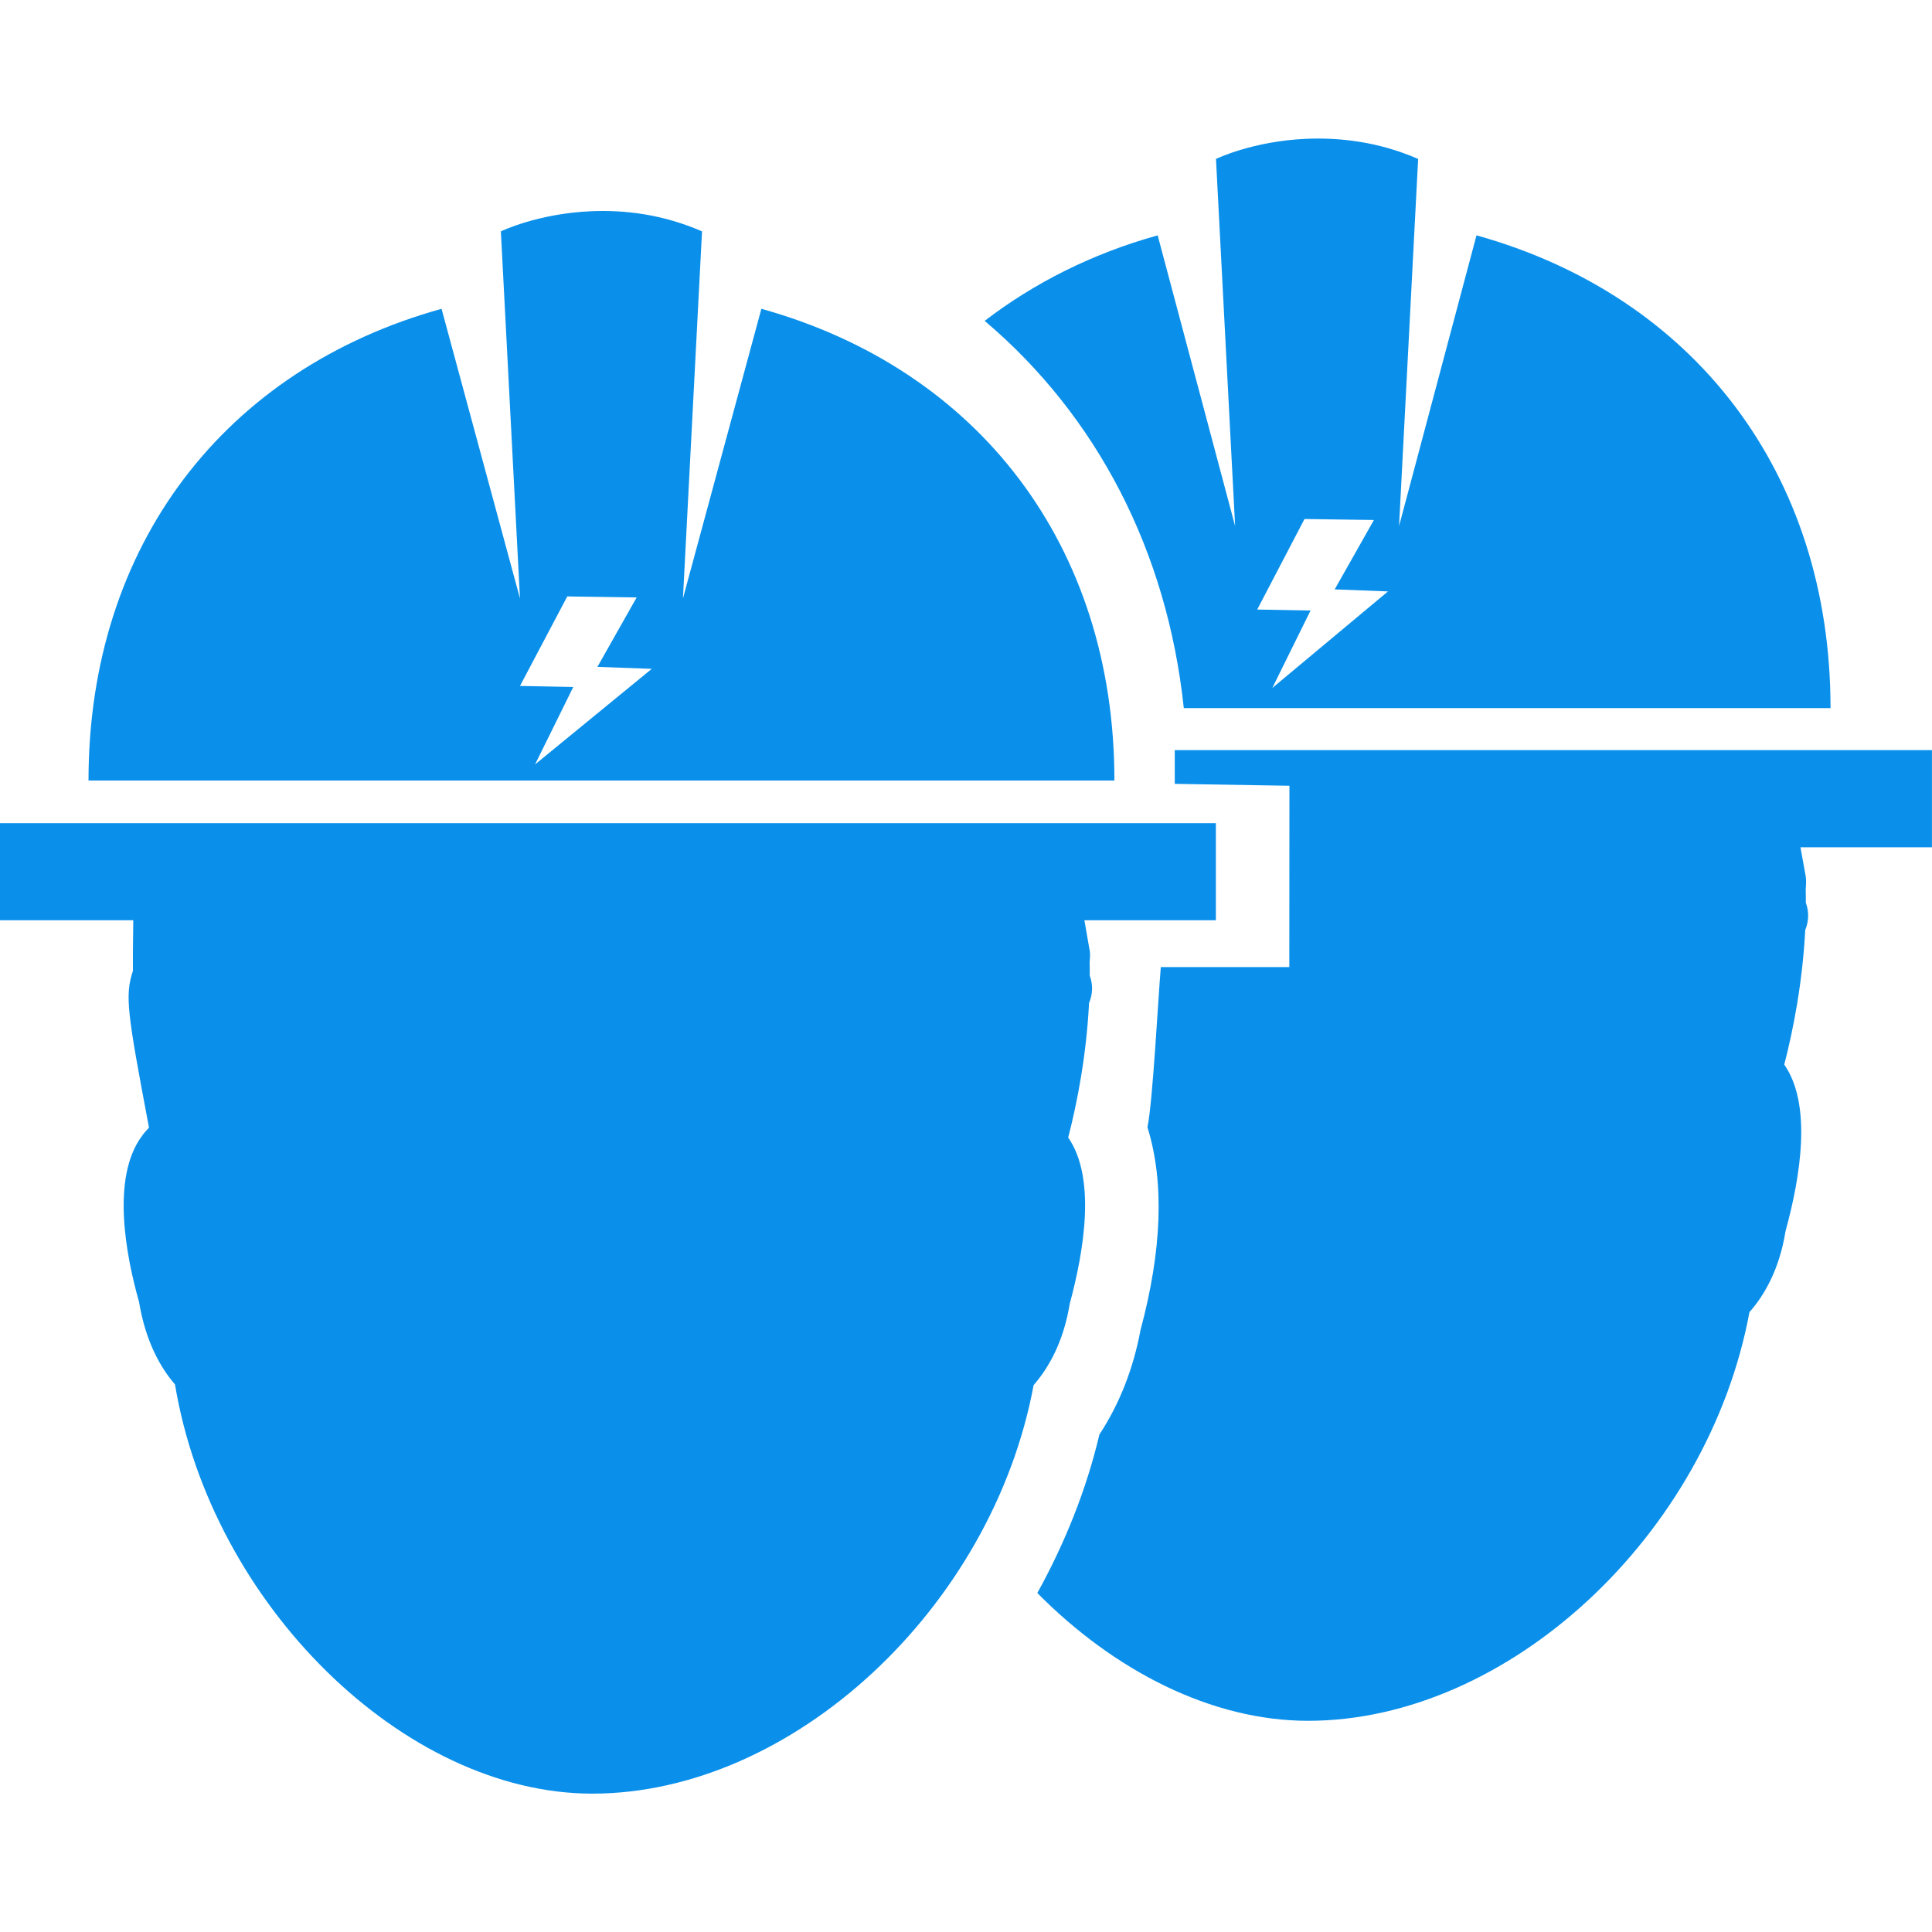 <?xml version="1.0" encoding="UTF-8" standalone="no"?>
<!-- Generator: Adobe Illustrator 18.1.1, SVG Export Plug-In . SVG Version: 6.00 Build 0)  -->

<svg
   xmlns:dc="http://purl.org/dc/elements/1.1/"
   xmlns:cc="http://creativecommons.org/ns#"
   xmlns:rdf="http://www.w3.org/1999/02/22-rdf-syntax-ns#"
   xmlns:svg="http://www.w3.org/2000/svg"
   xmlns="http://www.w3.org/2000/svg"
   xmlns:sodipodi="http://sodipodi.sourceforge.net/DTD/sodipodi-0.dtd"
   xmlns:inkscape="http://www.inkscape.org/namespaces/inkscape"
   version="1.1"
   id="Capa_1"
   x="0px"
   y="0px"
   viewBox="0 0 60 60"
   xml:space="preserve"
   inkscape:version="0.48.4 r9939"
   width="100%"
   height="100%"
   sodipodi:docname="adecuaciones.svg"
   inkscape:export-filename="/home/ivajo26/Projects/encasa/encasa_fincaraiz/icons/adecuaciones.png"
   inkscape:export-xdpi="90"
   inkscape:export-ydpi="90"><defs
     id="defs47" /><sodipodi:namedview
     pagecolor="#ffffff"
     bordercolor="#666666"
     borderopacity="1"
     objecttolerance="10"
     gridtolerance="10"
     guidetolerance="10"
     inkscape:pageopacity="0"
     inkscape:pageshadow="2"
     inkscape:window-width="1366"
     inkscape:window-height="713"
     id="namedview45"
     showgrid="false"
     inkscape:zoom="12.751492"
     inkscape:cx="27.549462"
     inkscape:cy="30.374581"
     inkscape:window-x="0"
     inkscape:window-y="30"
     inkscape:window-maximized="1"
     inkscape:current-layer="Capa_1" /><g
     id="g3"
     transform="matrix(3.702,0,0,3.702,1.04635e-6,-0.001)"
     style="fill:#0a90ea;fill-opacity:1"><g
       id="g5"
       style="fill:#0a90ea;fill-opacity:1"><path
         style="fill:#0a90ea;fill-opacity:1"
         d="M 40.594 4.312 C 38.919 4.383 37.781 4.938 37.781 4.938 L 38.375 16.344 L 35.969 7.312 C 33.933 7.879 32.134 8.788 30.594 9.969 C 34.077 12.919 36.263 17.113 36.781 22 L 56.875 22 C 56.875 14.681 52.605 9.186 45.875 7.312 L 43.469 16.344 L 44.062 4.938 C 42.81 4.393 41.598 4.27 40.594 4.312 z M 40.531 16.125 L 42.688 16.156 L 41.469 18.312 L 43.125 18.375 L 39.531 21.375 L 40.719 18.969 L 39.062 18.938 L 40.531 16.125 z "
         transform="matrix(0.27,0,0,0.27,-2.8263658e-7,3.8860606e-4)"
         id="path7"
         inkscape:export-filename="/home/ivajo26/Projects/encasa/encasa_fincaraiz/icons/export_png/adecuaciones.png"
         inkscape:export-xdpi="90"
         inkscape:export-ydpi="90" /><path
         style="fill:#0a90ea;fill-opacity:1"
         d="M 16.206,6.293 H 9.855 v 0.283 l 0.962,0.016 -10e-4,1.521 H 9.738 C 9.714,8.398 9.671,9.237 9.626,9.457 c 0.142,0.456 0.123,1.025 -0.058,1.7 -0.06,0.323 -0.177,0.622 -0.345,0.877 -0.111,0.469 -0.291,0.914 -0.521,1.33 0.646,0.653 1.462,1.072 2.271,1.072 1.682,0 3.356,-1.56 3.703,-3.428 0.121,-0.137 0.251,-0.354 0.303,-0.681 0.126,-0.458 0.223,-1.061 -0.011,-1.396 0.077,-0.297 0.153,-0.691 0.176,-1.129 0.03,-0.072 0.033,-0.153 0.005,-0.229 0,-0.042 0,-0.081 -10e-4,-0.11 l 0.003,-0.047 c 10e-4,-0.023 0,-0.047 -0.004,-0.071 L 15.104,7.108 h 1.103 V 6.293 h -0.001 z"
         id="path9"
         inkscape:connector-curvature="0" /><path
         style="fill:#0a90ea;fill-opacity:1"
         d="M 18.375 6.562 C 16.701 6.633 15.562 7.188 15.562 7.188 L 16.156 18.594 L 13.719 9.594 C 6.992 11.463 2.75 16.931 2.75 24.25 L 34.625 24.25 C 34.625 16.935 30.383 11.467 23.656 9.594 L 21.219 18.594 L 21.812 7.188 C 20.559 6.645 19.379 6.52 18.375 6.562 z M 17.625 18.531 L 19.781 18.562 L 18.562 20.719 L 20.25 20.781 L 16.625 23.75 L 17.812 21.344 L 16.156 21.312 L 17.625 18.531 z "
         transform="matrix(0.27,0,0,0.27,-2.8263658e-7,3.8860606e-4)"
         id="path11" /><path
         style="fill:#0a90ea;fill-opacity:1"
         d="M 8.961,9.543 C 9.038,9.246 9.114,8.85 9.136,8.414 9.167,8.342 9.17,8.261 9.142,8.185 c 0,-0.043 0,-0.08 -10e-4,-0.11 L 9.144,8.027 C 9.145,8.004 9.144,7.98 9.138,7.956 L 9.097,7.72 H 10.2 V 6.906 H 0 V 7.72 H 1.118 L 1.115,7.992 c 0,0.001 0,0.096 0,0.153 C 1.047,8.354 1.066,8.487 1.25,9.46 1.23,9.481 1.21,9.503 1.193,9.527 0.928,9.879 1.059,10.543 1.166,10.92 c 0.055,0.335 0.182,0.556 0.302,0.694 0.305,1.84 1.918,3.433 3.5,3.433 1.682,0 3.356,-1.56 3.703,-3.427 C 8.792,11.481 8.92,11.266 8.974,10.938 9.097,10.481 9.194,9.879 8.961,9.543 z"
         id="path13"
         inkscape:connector-curvature="0" /></g></g><g
     id="g15"
     transform="translate(0,43.793)" /><g
     id="g17"
     transform="translate(0,43.793)" /><g
     id="g19"
     transform="translate(0,43.793)" /><g
     id="g21"
     transform="translate(0,43.793)" /><g
     id="g23"
     transform="translate(0,43.793)" /><g
     id="g25"
     transform="translate(0,43.793)" /><g
     id="g27"
     transform="translate(0,43.793)" /><g
     id="g29"
     transform="translate(0,43.793)" /><g
     id="g31"
     transform="translate(0,43.793)" /><g
     id="g33"
     transform="translate(0,43.793)" /><g
     id="g35"
     transform="translate(0,43.793)" /><g
     id="g37"
     transform="translate(0,43.793)" /><g
     id="g39"
     transform="translate(0,43.793)" /><g
     id="g41"
     transform="translate(0,43.793)" /><g
     id="g43"
     transform="translate(0,43.793)" /></svg>